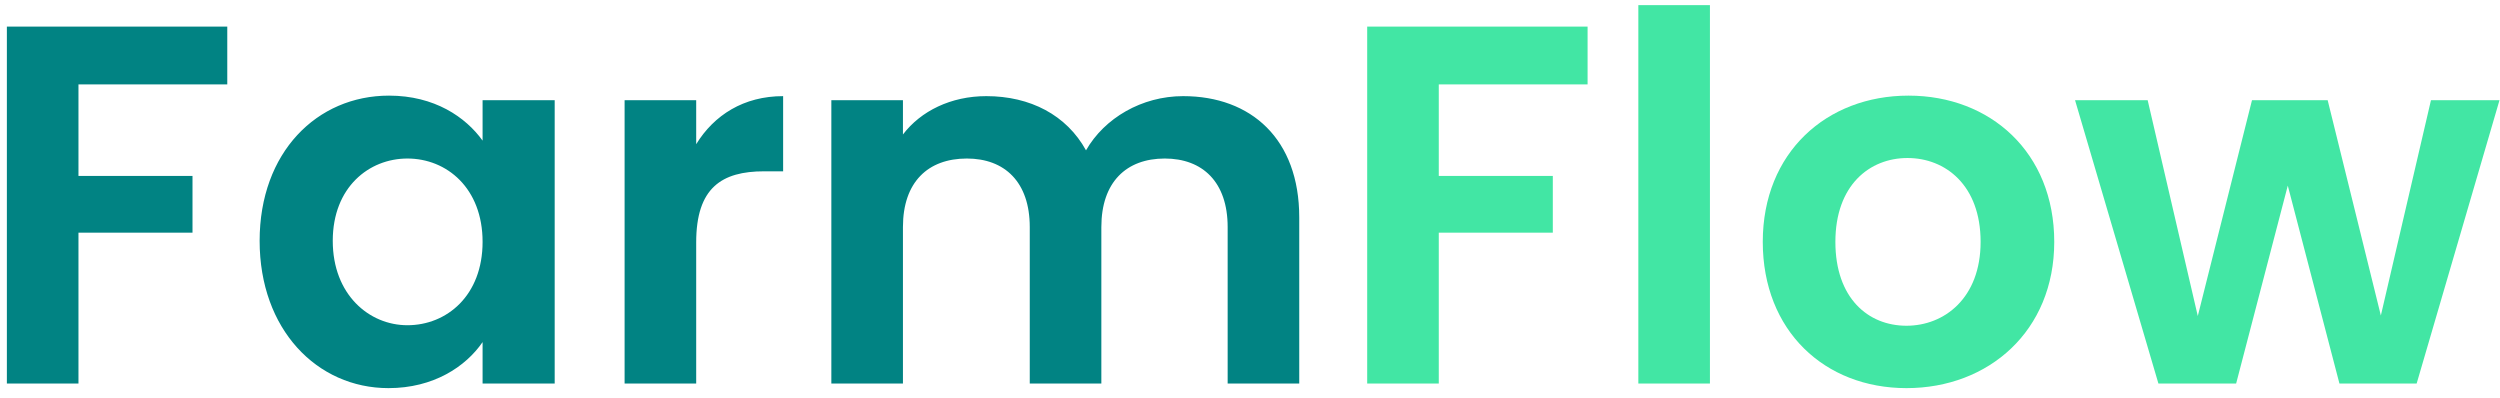 <svg width="176" height="28" viewBox="0 0 176 28" fill="none" xmlns="http://www.w3.org/2000/svg">
<path d="M0.484 27V1.872H16V5.94H5.524V12.384H13.552V16.38H5.524V27H0.484ZM18.278 16.956C18.278 10.728 22.31 6.732 27.386 6.732C30.59 6.732 32.786 8.244 33.974 9.9V7.056H39.05V27H33.974V24.084C32.786 25.812 30.518 27.324 27.35 27.324C22.31 27.324 18.278 23.184 18.278 16.956ZM33.974 17.028C33.974 13.248 31.454 11.16 28.682 11.16C25.982 11.16 23.426 13.176 23.426 16.956C23.426 20.736 25.982 22.896 28.682 22.896C31.454 22.896 33.974 20.808 33.974 17.028ZM49.012 17.064V27H43.972V7.056H49.012V10.152C50.272 8.1 52.36 6.768 55.132 6.768V12.06H53.8C50.812 12.06 49.012 13.212 49.012 17.064ZM86.427 27V15.984C86.427 12.816 84.663 11.16 81.999 11.16C79.299 11.16 77.535 12.816 77.535 15.984V27H72.495V15.984C72.495 12.816 70.731 11.16 68.067 11.16C65.331 11.16 63.567 12.816 63.567 15.984V27H58.527V7.056H63.567V9.468C64.827 7.812 66.951 6.768 69.435 6.768C72.531 6.768 75.087 8.1 76.455 10.584C77.751 8.316 80.379 6.768 83.295 6.768C88.083 6.768 91.467 9.792 91.467 15.3V27H86.427Z" fill="#018383"/>
<path d="M96.25 27V1.872H111.766V5.94H101.29V12.384H109.318V16.38H101.29V27H96.25ZM115.339 27V0.36H120.379V27H115.339ZM144.619 17.028C144.619 23.292 140.011 27.324 134.215 27.324C128.455 27.324 124.099 23.292 124.099 17.028C124.099 10.728 128.599 6.732 134.359 6.732C140.119 6.732 144.619 10.728 144.619 17.028ZM129.211 17.028C129.211 20.988 131.515 22.932 134.215 22.932C136.879 22.932 139.435 20.988 139.435 17.028C139.435 13.032 136.951 11.124 134.287 11.124C131.623 11.124 129.211 13.032 129.211 17.028ZM151.952 27L146.084 7.056H151.196L154.724 22.248L158.54 7.056H163.868L167.612 22.212L171.14 7.056H175.964L170.132 27H164.696L161.06 13.068L157.424 27H151.952Z" fill="#42E6A4"/>
</svg>

